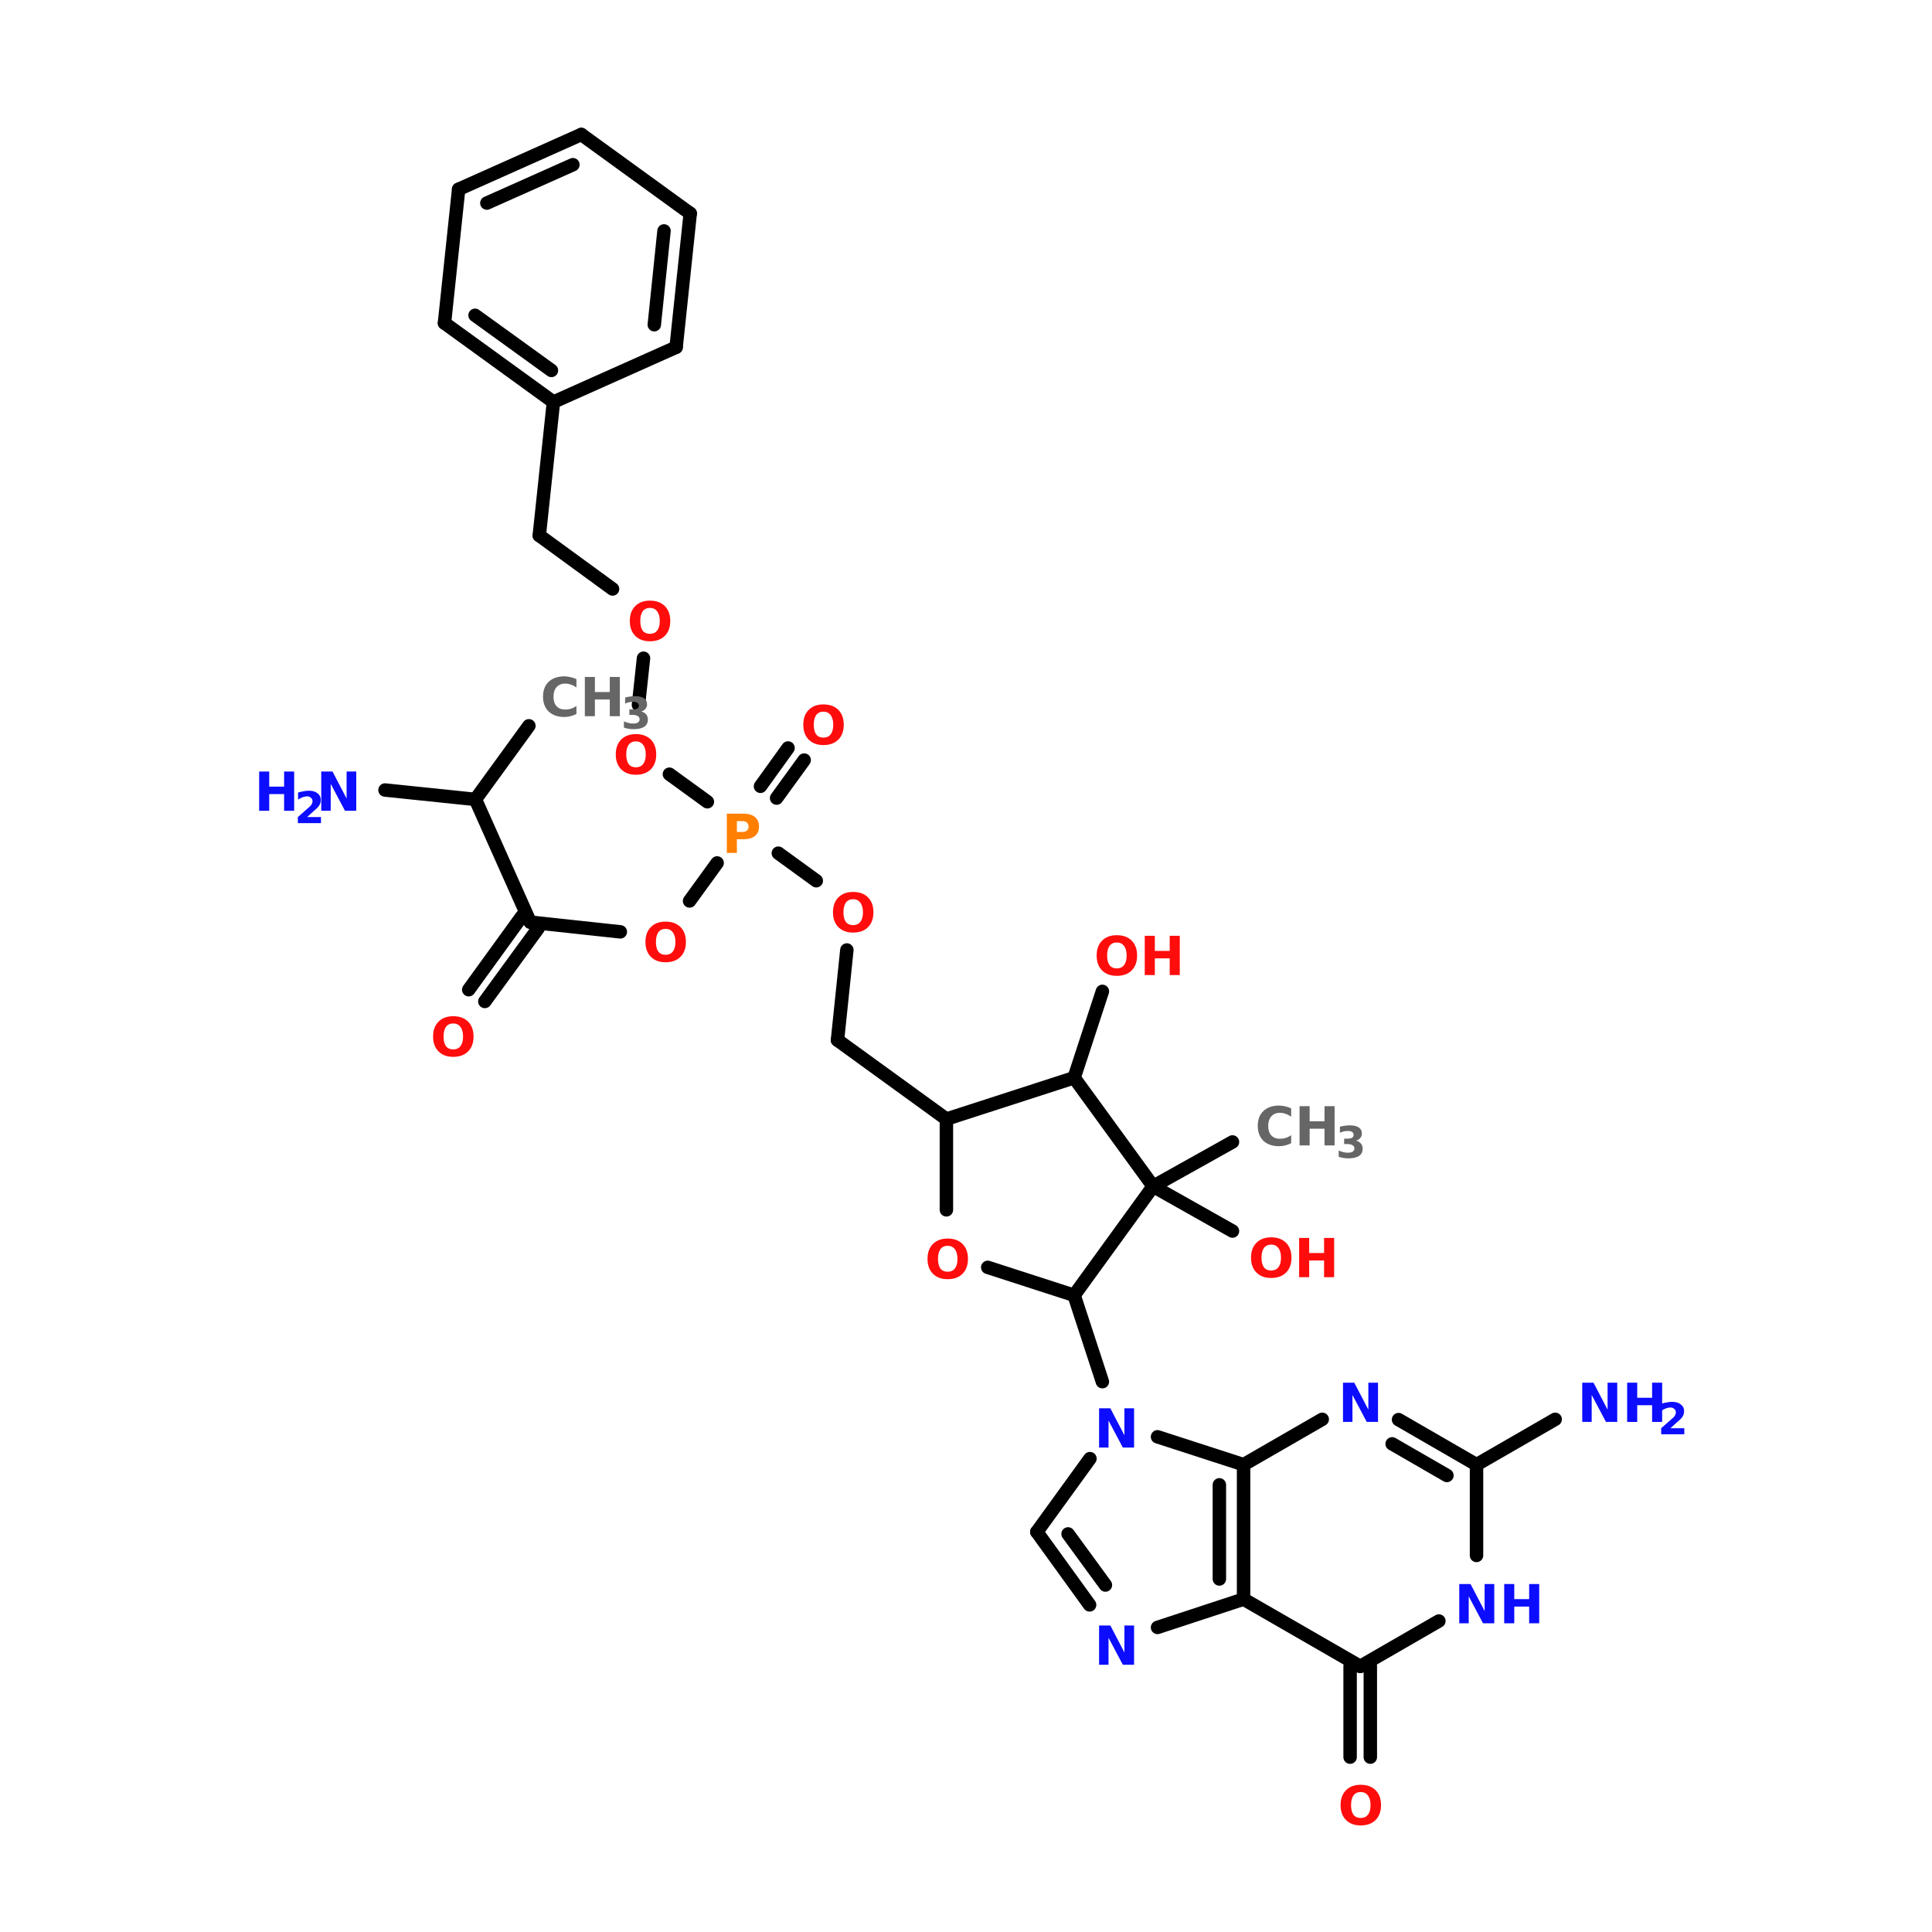 <?xml version="1.0" encoding="UTF-8"?>
<svg xmlns="http://www.w3.org/2000/svg" xmlns:xlink="http://www.w3.org/1999/xlink" width="150pt" height="150pt" viewBox="0 0 150 150" version="1.1">
<defs>
<g>
<symbol overflow="visible" id="glyph0-0">
<path style="stroke:none;" d="M 0.203 0.734 L 0.203 -2.938 L 2.297 -2.938 L 2.297 0.734 Z M 0.438 0.5 L 2.062 0.5 L 2.062 -2.703 L 0.438 -2.703 Z M 0.438 0.5 "/>
</symbol>
<symbol overflow="visible" id="glyph0-1">
<path style="stroke:none;" d="M 1.766 -2.531 C 1.523 -2.531 1.336 -2.441 1.203 -2.266 C 1.078 -2.086 1.016 -1.836 1.016 -1.516 C 1.016 -1.191 1.078 -0.941 1.203 -0.766 C 1.336 -0.598 1.523 -0.516 1.766 -0.516 C 2.004 -0.516 2.191 -0.598 2.328 -0.766 C 2.461 -0.941 2.531 -1.191 2.531 -1.516 C 2.531 -1.836 2.461 -2.086 2.328 -2.266 C 2.191 -2.441 2.004 -2.531 1.766 -2.531 Z M 1.766 -3.094 C 2.254 -3.094 2.641 -2.953 2.922 -2.672 C 3.203 -2.391 3.344 -2.004 3.344 -1.516 C 3.344 -1.023 3.203 -0.641 2.922 -0.359 C 2.641 -0.078 2.254 0.062 1.766 0.062 C 1.285 0.062 0.906 -0.078 0.625 -0.359 C 0.344 -0.641 0.203 -1.023 0.203 -1.516 C 0.203 -2.004 0.344 -2.391 0.625 -2.672 C 0.906 -2.953 1.285 -3.094 1.766 -3.094 Z M 1.766 -3.094 "/>
</symbol>
<symbol overflow="visible" id="glyph0-2">
<path style="stroke:none;" d="M 0.391 -3.047 L 1.266 -3.047 L 2.359 -0.953 L 2.359 -3.047 L 3.109 -3.047 L 3.109 0 L 2.234 0 L 1.125 -2.094 L 1.125 0 L 0.391 0 Z M 0.391 -3.047 "/>
</symbol>
<symbol overflow="visible" id="glyph0-3">
<path style="stroke:none;" d="M 0.391 -3.047 L 1.172 -3.047 L 1.172 -1.875 L 2.328 -1.875 L 2.328 -3.047 L 3.109 -3.047 L 3.109 0 L 2.328 0 L 2.328 -1.297 L 1.172 -1.297 L 1.172 0 L 0.391 0 Z M 0.391 -3.047 "/>
</symbol>
<symbol overflow="visible" id="glyph0-4">
<path style="stroke:none;" d="M 2.797 -0.172 C 2.648 -0.098 2.5 -0.039 2.344 0 C 2.188 0.039 2.023 0.062 1.859 0.062 C 1.348 0.062 0.941 -0.078 0.641 -0.359 C 0.348 -0.648 0.203 -1.035 0.203 -1.516 C 0.203 -2.004 0.348 -2.391 0.641 -2.672 C 0.941 -2.953 1.348 -3.094 1.859 -3.094 C 2.023 -3.094 2.188 -3.07 2.344 -3.031 C 2.5 -3 2.648 -2.945 2.797 -2.875 L 2.797 -2.234 C 2.648 -2.336 2.504 -2.41 2.359 -2.453 C 2.223 -2.504 2.078 -2.531 1.922 -2.531 C 1.641 -2.531 1.414 -2.438 1.25 -2.25 C 1.094 -2.07 1.016 -1.828 1.016 -1.516 C 1.016 -1.203 1.094 -0.957 1.25 -0.781 C 1.414 -0.602 1.641 -0.516 1.922 -0.516 C 2.078 -0.516 2.223 -0.535 2.359 -0.578 C 2.504 -0.617 2.648 -0.691 2.797 -0.797 Z M 2.797 -0.172 "/>
</symbol>
<symbol overflow="visible" id="glyph0-5">
<path style="stroke:none;" d="M 0.391 -3.047 L 1.688 -3.047 C 2.07 -3.047 2.367 -2.957 2.578 -2.781 C 2.785 -2.613 2.891 -2.367 2.891 -2.047 C 2.891 -1.734 2.785 -1.488 2.578 -1.312 C 2.367 -1.145 2.07 -1.062 1.688 -1.062 L 1.172 -1.062 L 1.172 0 L 0.391 0 Z M 1.172 -2.469 L 1.172 -1.625 L 1.594 -1.625 C 1.75 -1.625 1.867 -1.66 1.953 -1.734 C 2.035 -1.805 2.078 -1.91 2.078 -2.047 C 2.078 -2.18 2.035 -2.285 1.953 -2.359 C 1.867 -2.43 1.75 -2.469 1.594 -2.469 Z M 1.172 -2.469 "/>
</symbol>
<symbol overflow="visible" id="glyph1-0">
<path style="stroke:none;" d="M 0.172 0.594 L 0.172 -2.391 L 1.859 -2.391 L 1.859 0.594 Z M 0.359 0.406 L 1.672 0.406 L 1.672 -2.203 L 0.359 -2.203 Z M 0.359 0.406 "/>
</symbol>
<symbol overflow="visible" id="glyph1-1">
<path style="stroke:none;" d="M 0.984 -0.469 L 2.062 -0.469 L 2.062 0 L 0.266 0 L 0.266 -0.469 L 1.172 -1.266 C 1.254 -1.336 1.312 -1.406 1.344 -1.469 C 1.383 -1.539 1.406 -1.617 1.406 -1.703 C 1.406 -1.816 1.363 -1.906 1.281 -1.969 C 1.207 -2.039 1.109 -2.078 0.984 -2.078 C 0.879 -2.078 0.77 -2.055 0.656 -2.016 C 0.539 -1.973 0.414 -1.91 0.281 -1.828 L 0.281 -2.375 C 0.414 -2.414 0.551 -2.445 0.688 -2.469 C 0.832 -2.5 0.973 -2.516 1.109 -2.516 C 1.41 -2.516 1.641 -2.445 1.797 -2.312 C 1.961 -2.188 2.047 -2.008 2.047 -1.781 C 2.047 -1.645 2.008 -1.516 1.938 -1.391 C 1.875 -1.273 1.727 -1.125 1.5 -0.938 Z M 0.984 -0.469 "/>
</symbol>
<symbol overflow="visible" id="glyph1-2">
<path style="stroke:none;" d="M 1.578 -1.328 C 1.742 -1.285 1.867 -1.211 1.953 -1.109 C 2.047 -1.004 2.094 -0.867 2.094 -0.703 C 2.094 -0.453 2 -0.266 1.812 -0.141 C 1.625 -0.016 1.348 0.047 0.984 0.047 C 0.859 0.047 0.727 0.035 0.594 0.016 C 0.469 -0.004 0.348 -0.035 0.234 -0.078 L 0.234 -0.562 C 0.348 -0.508 0.461 -0.469 0.578 -0.438 C 0.703 -0.406 0.816 -0.391 0.922 -0.391 C 1.098 -0.391 1.227 -0.414 1.312 -0.469 C 1.406 -0.531 1.453 -0.613 1.453 -0.719 C 1.453 -0.832 1.406 -0.914 1.312 -0.969 C 1.219 -1.031 1.082 -1.062 0.906 -1.062 L 0.656 -1.062 L 0.656 -1.484 L 0.922 -1.484 C 1.078 -1.484 1.191 -1.504 1.266 -1.547 C 1.348 -1.598 1.391 -1.676 1.391 -1.781 C 1.391 -1.875 1.352 -1.945 1.281 -2 C 1.207 -2.051 1.098 -2.078 0.953 -2.078 C 0.848 -2.078 0.742 -2.066 0.641 -2.047 C 0.535 -2.023 0.43 -1.988 0.328 -1.938 L 0.328 -2.406 C 0.453 -2.445 0.578 -2.473 0.703 -2.484 C 0.828 -2.504 0.953 -2.516 1.078 -2.516 C 1.391 -2.516 1.625 -2.461 1.781 -2.359 C 1.945 -2.254 2.031 -2.094 2.031 -1.875 C 2.031 -1.738 1.988 -1.625 1.906 -1.531 C 1.832 -1.438 1.723 -1.367 1.578 -1.328 Z M 1.578 -1.328 "/>
</symbol>
</g>
</defs>
<g id="surface1">
<path style="fill-rule:nonzero;fill:rgb(0%,0%,0%);fill-opacity:1;stroke-width:4;stroke-linecap:round;stroke-linejoin:miter;stroke:rgb(0%,0%,0%);stroke-opacity:1;stroke-miterlimit:4;" d="M 95.705 215.907 L 79.798 237.796 " transform="matrix(0.261,0,0,0.261,16.084,0)"/>
<path style="fill-rule:nonzero;fill:rgb(0%,0%,0%);fill-opacity:1;stroke-width:4;stroke-linecap:round;stroke-linejoin:miter;stroke:rgb(0%,0%,0%);stroke-opacity:1;stroke-miterlimit:4;" d="M 79.798 237.796 L 96.095 274.302 " transform="matrix(0.261,0,0,0.261,16.084,0)"/>
<path style="fill-rule:nonzero;fill:rgb(0%,0%,0%);fill-opacity:1;stroke-width:4;stroke-linecap:round;stroke-linejoin:miter;stroke:rgb(0%,0%,0%);stroke-opacity:1;stroke-miterlimit:4;" d="M 98.494 276.101 L 82.602 297.9 " transform="matrix(0.261,0,0,0.261,16.084,0)"/>
<path style="fill-rule:nonzero;fill:rgb(0%,0%,0%);fill-opacity:1;stroke-width:4;stroke-linecap:round;stroke-linejoin:miter;stroke:rgb(0%,0%,0%);stroke-opacity:1;stroke-miterlimit:4;" d="M 93.607 272.593 L 77.804 294.407 " transform="matrix(0.261,0,0,0.261,16.084,0)"/>
<path style="fill-rule:nonzero;fill:rgb(0%,0%,0%);fill-opacity:1;stroke-width:4;stroke-linecap:round;stroke-linejoin:miter;stroke:rgb(0%,0%,0%);stroke-opacity:1;stroke-miterlimit:4;" d="M 96.095 274.302 L 122.902 277.196 " transform="matrix(0.261,0,0,0.261,16.084,0)"/>
<path style="fill-rule:nonzero;fill:rgb(0%,0%,0%);fill-opacity:1;stroke-width:4;stroke-linecap:round;stroke-linejoin:miter;stroke:rgb(0%,0%,0%);stroke-opacity:1;stroke-miterlimit:4;" d="M 143.501 268.005 L 151.702 256.701 " transform="matrix(0.261,0,0,0.261,16.084,0)"/>
<path style="fill-rule:nonzero;fill:rgb(0%,0%,0%);fill-opacity:1;stroke-width:4;stroke-linecap:round;stroke-linejoin:miter;stroke:rgb(0%,0%,0%);stroke-opacity:1;stroke-miterlimit:4;" d="M 164.596 233.898 L 172.797 222.503 " transform="matrix(0.261,0,0,0.261,16.084,0)"/>
<path style="fill-rule:nonzero;fill:rgb(0%,0%,0%);fill-opacity:1;stroke-width:4;stroke-linecap:round;stroke-linejoin:miter;stroke:rgb(0%,0%,0%);stroke-opacity:1;stroke-miterlimit:4;" d="M 169.393 237.406 L 177.594 226.101 " transform="matrix(0.261,0,0,0.261,16.084,0)"/>
<path style="fill-rule:nonzero;fill:rgb(0%,0%,0%);fill-opacity:1;stroke-width:4;stroke-linecap:round;stroke-linejoin:miter;stroke:rgb(0%,0%,0%);stroke-opacity:1;stroke-miterlimit:4;" d="M 169.903 253.793 L 181.193 261.993 " transform="matrix(0.261,0,0,0.261,16.084,0)"/>
<path style="fill-rule:nonzero;fill:rgb(0%,0%,0%);fill-opacity:1;stroke-width:4;stroke-linecap:round;stroke-linejoin:miter;stroke:rgb(0%,0%,0%);stroke-opacity:1;stroke-miterlimit:4;" d="M 190.293 282.593 L 187.504 309.4 " transform="matrix(0.261,0,0,0.261,16.084,0)"/>
<path style="fill-rule:nonzero;fill:rgb(0%,0%,0%);fill-opacity:1;stroke-width:4;stroke-linecap:round;stroke-linejoin:miter;stroke:rgb(0%,0%,0%);stroke-opacity:1;stroke-miterlimit:4;" d="M 187.504 309.4 L 219.903 332.893 " transform="matrix(0.261,0,0,0.261,16.084,0)"/>
<path style="fill-rule:nonzero;fill:rgb(0%,0%,0%);fill-opacity:1;stroke-width:4;stroke-linecap:round;stroke-linejoin:miter;stroke:rgb(0%,0%,0%);stroke-opacity:1;stroke-miterlimit:4;" d="M 257.894 385.307 L 266.305 411.004 " transform="matrix(0.261,0,0,0.261,16.084,0)"/>
<path style="fill:none;stroke-width:4;stroke-linecap:round;stroke-linejoin:miter;stroke:rgb(0%,0%,0%);stroke-opacity:1;stroke-miterlimit:4;" d="M 346.005 495.696 L 346.005 522.698 " transform="matrix(0.261,0,0,0.261,16.084,0)"/>
<path style="fill:none;stroke-width:4;stroke-linecap:round;stroke-linejoin:miter;stroke:rgb(0%,0%,0%);stroke-opacity:1;stroke-miterlimit:4;" d="M 339.993 495.696 L 339.993 522.698 " transform="matrix(0.261,0,0,0.261,16.084,0)"/>
<path style="fill-rule:nonzero;fill:rgb(0%,0%,0%);fill-opacity:1;stroke-width:4;stroke-linecap:round;stroke-linejoin:miter;stroke:rgb(0%,0%,0%);stroke-opacity:1;stroke-miterlimit:4;" d="M 377.594 435.696 L 400.997 422.203 " transform="matrix(0.261,0,0,0.261,16.084,0)"/>
<path style="fill-rule:nonzero;fill:rgb(0%,0%,0%);fill-opacity:1;stroke-width:4;stroke-linecap:round;stroke-linejoin:miter;stroke:rgb(0%,0%,0%);stroke-opacity:1;stroke-miterlimit:4;" d="M 281.402 352.893 L 305 339.699 " transform="matrix(0.261,0,0,0.261,16.084,0)"/>
<path style="fill-rule:nonzero;fill:rgb(0%,0%,0%);fill-opacity:1;stroke-width:4;stroke-linecap:round;stroke-linejoin:miter;stroke:rgb(0%,0%,0%);stroke-opacity:1;stroke-miterlimit:4;" d="M 281.402 352.893 L 305 366.206 " transform="matrix(0.261,0,0,0.261,16.084,0)"/>
<path style="fill-rule:nonzero;fill:rgb(0%,0%,0%);fill-opacity:1;stroke-width:4;stroke-linecap:round;stroke-linejoin:miter;stroke:rgb(0%,0%,0%);stroke-opacity:1;stroke-miterlimit:4;" d="M 257.894 320.599 L 266.305 294.902 " transform="matrix(0.261,0,0,0.261,16.084,0)"/>
<path style="fill-rule:nonzero;fill:rgb(0%,0%,0%);fill-opacity:1;stroke-width:4;stroke-linecap:round;stroke-linejoin:miter;stroke:rgb(0%,0%,0%);stroke-opacity:1;stroke-miterlimit:4;" d="M 148.794 238.5 L 137.504 230.299 " transform="matrix(0.261,0,0,0.261,16.084,0)"/>
<path style="fill-rule:nonzero;fill:rgb(0%,0%,0%);fill-opacity:1;stroke-width:4;stroke-linecap:round;stroke-linejoin:miter;stroke:rgb(0%,0%,0%);stroke-opacity:1;stroke-miterlimit:4;" d="M 128.299 209.7 L 129.798 195.802 " transform="matrix(0.261,0,0,0.261,16.084,0)"/>
<path style="fill-rule:nonzero;fill:rgb(0%,0%,0%);fill-opacity:1;stroke-width:4;stroke-linecap:round;stroke-linejoin:miter;stroke:rgb(0%,0%,0%);stroke-opacity:1;stroke-miterlimit:4;" d="M 120.593 175.202 L 98.794 159.295 " transform="matrix(0.261,0,0,0.261,16.084,0)"/>
<path style="fill-rule:nonzero;fill:rgb(0%,0%,0%);fill-opacity:1;stroke-width:4;stroke-linecap:round;stroke-linejoin:miter;stroke:rgb(0%,0%,0%);stroke-opacity:1;stroke-miterlimit:4;" d="M 98.794 159.295 L 103.007 119.595 " transform="matrix(0.261,0,0,0.261,16.084,0)"/>
<path style="fill-rule:nonzero;fill:rgb(0%,0%,0%);fill-opacity:1;stroke-width:4;stroke-linecap:round;stroke-linejoin:miter;stroke:rgb(0%,0%,0%);stroke-opacity:1;stroke-miterlimit:4;" d="M 79.798 237.796 L 52.902 235.007 " transform="matrix(0.261,0,0,0.261,16.084,0)"/>
<path style="fill-rule:nonzero;fill:rgb(0%,0%,0%);fill-opacity:1;stroke-width:4;stroke-linecap:round;stroke-linejoin:miter;stroke:rgb(0%,0%,0%);stroke-opacity:1;stroke-miterlimit:4;" d="M 246.8 455.696 L 262.602 433.897 " transform="matrix(0.261,0,0,0.261,16.084,0)"/>
<path style="fill-rule:nonzero;fill:rgb(0%,0%,0%);fill-opacity:1;stroke-width:4;stroke-linecap:round;stroke-linejoin:miter;stroke:rgb(0%,0%,0%);stroke-opacity:1;stroke-miterlimit:4;" d="M 282.707 427.405 L 308.299 435.696 " transform="matrix(0.261,0,0,0.261,16.084,0)"/>
<path style="fill:none;stroke-width:4;stroke-linecap:round;stroke-linejoin:miter;stroke:rgb(0%,0%,0%);stroke-opacity:1;stroke-miterlimit:4;" d="M 308.299 435.696 L 308.299 475.696 " transform="matrix(0.261,0,0,0.261,16.084,0)"/>
<path style="fill:none;stroke-width:4;stroke-linecap:round;stroke-linejoin:miter;stroke:rgb(0%,0%,0%);stroke-opacity:1;stroke-miterlimit:4;" d="M 301.102 441.693 L 301.102 469.699 " transform="matrix(0.261,0,0,0.261,16.084,0)"/>
<path style="fill-rule:nonzero;fill:rgb(0%,0%,0%);fill-opacity:1;stroke-width:4;stroke-linecap:round;stroke-linejoin:miter;stroke:rgb(0%,0%,0%);stroke-opacity:1;stroke-miterlimit:4;" d="M 308.299 475.696 L 282.707 484.107 " transform="matrix(0.261,0,0,0.261,16.084,0)"/>
<path style="fill-rule:nonzero;fill:rgb(0%,0%,0%);fill-opacity:1;stroke-width:4;stroke-linecap:round;stroke-linejoin:miter;stroke:rgb(0%,0%,0%);stroke-opacity:1;stroke-miterlimit:4;" d="M 262.497 477.405 L 246.8 455.696 " transform="matrix(0.261,0,0,0.261,16.084,0)"/>
<path style="fill-rule:nonzero;fill:rgb(0%,0%,0%);fill-opacity:1;stroke-width:4;stroke-linecap:round;stroke-linejoin:miter;stroke:rgb(0%,0%,0%);stroke-opacity:1;stroke-miterlimit:4;" d="M 267.204 471.498 L 256.095 456.296 " transform="matrix(0.261,0,0,0.261,16.084,0)"/>
<path style="fill-rule:nonzero;fill:rgb(0%,0%,0%);fill-opacity:1;stroke-width:4;stroke-linecap:round;stroke-linejoin:miter;stroke:rgb(0%,0%,0%);stroke-opacity:1;stroke-miterlimit:4;" d="M 354.401 422.293 L 377.594 435.696 " transform="matrix(0.261,0,0,0.261,16.084,0)"/>
<path style="fill-rule:nonzero;fill:rgb(0%,0%,0%);fill-opacity:1;stroke-width:4;stroke-linecap:round;stroke-linejoin:miter;stroke:rgb(0%,0%,0%);stroke-opacity:1;stroke-miterlimit:4;" d="M 352.497 429.504 L 368.793 438.905 " transform="matrix(0.261,0,0,0.261,16.084,0)"/>
<path style="fill:none;stroke-width:4;stroke-linecap:round;stroke-linejoin:miter;stroke:rgb(0%,0%,0%);stroke-opacity:1;stroke-miterlimit:4;" d="M 377.594 435.696 L 377.594 462.698 " transform="matrix(0.261,0,0,0.261,16.084,0)"/>
<path style="fill-rule:nonzero;fill:rgb(0%,0%,0%);fill-opacity:1;stroke-width:4;stroke-linecap:round;stroke-linejoin:miter;stroke:rgb(0%,0%,0%);stroke-opacity:1;stroke-miterlimit:4;" d="M 366.395 482.203 L 343.006 495.696 " transform="matrix(0.261,0,0,0.261,16.084,0)"/>
<path style="fill-rule:nonzero;fill:rgb(0%,0%,0%);fill-opacity:1;stroke-width:4;stroke-linecap:round;stroke-linejoin:miter;stroke:rgb(0%,0%,0%);stroke-opacity:1;stroke-miterlimit:4;" d="M 343.006 495.696 L 308.299 475.696 " transform="matrix(0.261,0,0,0.261,16.084,0)"/>
<path style="fill-rule:nonzero;fill:rgb(0%,0%,0%);fill-opacity:1;stroke-width:4;stroke-linecap:round;stroke-linejoin:miter;stroke:rgb(0%,0%,0%);stroke-opacity:1;stroke-miterlimit:4;" d="M 308.299 435.696 L 331.702 422.203 " transform="matrix(0.261,0,0,0.261,16.084,0)"/>
<path style="fill-rule:nonzero;fill:rgb(0%,0%,0%);fill-opacity:1;stroke-width:4;stroke-linecap:round;stroke-linejoin:miter;stroke:rgb(0%,0%,0%);stroke-opacity:1;stroke-miterlimit:4;" d="M 70.593 96.102 L 103.007 119.595 " transform="matrix(0.261,0,0,0.261,16.084,0)"/>
<path style="fill-rule:nonzero;fill:rgb(0%,0%,0%);fill-opacity:1;stroke-width:4;stroke-linecap:round;stroke-linejoin:miter;stroke:rgb(0%,0%,0%);stroke-opacity:1;stroke-miterlimit:4;" d="M 79.694 93.793 L 102.407 110.195 " transform="matrix(0.261,0,0,0.261,16.084,0)"/>
<path style="fill-rule:nonzero;fill:rgb(0%,0%,0%);fill-opacity:1;stroke-width:4;stroke-linecap:round;stroke-linejoin:miter;stroke:rgb(0%,0%,0%);stroke-opacity:1;stroke-miterlimit:4;" d="M 103.007 119.595 L 139.498 103.298 " transform="matrix(0.261,0,0,0.261,16.084,0)"/>
<path style="fill-rule:nonzero;fill:rgb(0%,0%,0%);fill-opacity:1;stroke-width:4;stroke-linecap:round;stroke-linejoin:miter;stroke:rgb(0%,0%,0%);stroke-opacity:1;stroke-miterlimit:4;" d="M 139.498 103.298 L 143.696 63.493 " transform="matrix(0.261,0,0,0.261,16.084,0)"/>
<path style="fill-rule:nonzero;fill:rgb(0%,0%,0%);fill-opacity:1;stroke-width:4;stroke-linecap:round;stroke-linejoin:miter;stroke:rgb(0%,0%,0%);stroke-opacity:1;stroke-miterlimit:4;" d="M 133.007 96.597 L 135.9 68.696 " transform="matrix(0.261,0,0,0.261,16.084,0)"/>
<path style="fill-rule:nonzero;fill:rgb(0%,0%,0%);fill-opacity:1;stroke-width:4;stroke-linecap:round;stroke-linejoin:miter;stroke:rgb(0%,0%,0%);stroke-opacity:1;stroke-miterlimit:4;" d="M 143.696 63.493 L 111.298 40 " transform="matrix(0.261,0,0,0.261,16.084,0)"/>
<path style="fill-rule:nonzero;fill:rgb(0%,0%,0%);fill-opacity:1;stroke-width:4;stroke-linecap:round;stroke-linejoin:miter;stroke:rgb(0%,0%,0%);stroke-opacity:1;stroke-miterlimit:4;" d="M 111.298 40 L 74.806 56.297 " transform="matrix(0.261,0,0,0.261,16.084,0)"/>
<path style="fill-rule:nonzero;fill:rgb(0%,0%,0%);fill-opacity:1;stroke-width:4;stroke-linecap:round;stroke-linejoin:miter;stroke:rgb(0%,0%,0%);stroke-opacity:1;stroke-miterlimit:4;" d="M 108.794 48.995 L 83.202 60.405 " transform="matrix(0.261,0,0,0.261,16.084,0)"/>
<path style="fill-rule:nonzero;fill:rgb(0%,0%,0%);fill-opacity:1;stroke-width:4;stroke-linecap:round;stroke-linejoin:miter;stroke:rgb(0%,0%,0%);stroke-opacity:1;stroke-miterlimit:4;" d="M 74.806 56.297 L 70.593 96.102 " transform="matrix(0.261,0,0,0.261,16.084,0)"/>
<path style="fill-rule:nonzero;fill:rgb(0%,0%,0%);fill-opacity:1;stroke-width:4;stroke-linecap:round;stroke-linejoin:miter;stroke:rgb(0%,0%,0%);stroke-opacity:1;stroke-miterlimit:4;" d="M 257.894 320.599 L 219.903 332.893 " transform="matrix(0.261,0,0,0.261,16.084,0)"/>
<path style="fill:none;stroke-width:4;stroke-linecap:round;stroke-linejoin:miter;stroke:rgb(0%,0%,0%);stroke-opacity:1;stroke-miterlimit:4;" d="M 219.903 332.893 L 219.903 359.894 " transform="matrix(0.261,0,0,0.261,16.084,0)"/>
<path style="fill-rule:nonzero;fill:rgb(0%,0%,0%);fill-opacity:1;stroke-width:4;stroke-linecap:round;stroke-linejoin:miter;stroke:rgb(0%,0%,0%);stroke-opacity:1;stroke-miterlimit:4;" d="M 232.197 377.001 L 257.894 385.307 " transform="matrix(0.261,0,0,0.261,16.084,0)"/>
<path style="fill-rule:nonzero;fill:rgb(0%,0%,0%);fill-opacity:1;stroke-width:4;stroke-linecap:round;stroke-linejoin:miter;stroke:rgb(0%,0%,0%);stroke-opacity:1;stroke-miterlimit:4;" d="M 257.894 385.307 L 281.402 352.893 " transform="matrix(0.261,0,0,0.261,16.084,0)"/>
<path style="fill-rule:nonzero;fill:rgb(0%,0%,0%);fill-opacity:1;stroke-width:4;stroke-linecap:round;stroke-linejoin:miter;stroke:rgb(0%,0%,0%);stroke-opacity:1;stroke-miterlimit:4;" d="M 281.402 352.893 L 257.894 320.599 " transform="matrix(0.261,0,0,0.261,16.084,0)"/>
<g style="fill:rgb(100%,4.706%,4.706%);fill-opacity:1;">
  <use xlink:href="#glyph0-1" x="48.695" y="49.727"/>
</g>
<g style="fill:rgb(4.706%,4.706%,100%);fill-opacity:1;">
  <use xlink:href="#glyph0-2" x="112.906" y="126.031"/>
</g>
<g style="fill:rgb(4.706%,4.706%,100%);fill-opacity:1;">
  <use xlink:href="#glyph0-3" x="116.395" y="126.031"/>
</g>
<g style="fill:rgb(100%,4.706%,4.706%);fill-opacity:1;">
  <use xlink:href="#glyph0-1" x="103.879" y="141.664"/>
</g>
<g style="fill:rgb(4.706%,4.706%,100%);fill-opacity:1;">
  <use xlink:href="#glyph0-2" x="122.453" y="110.398"/>
</g>
<g style="fill:rgb(4.706%,4.706%,100%);fill-opacity:1;">
  <use xlink:href="#glyph0-3" x="125.941" y="110.398"/>
</g>
<g style="fill:rgb(4.706%,4.706%,100%);fill-opacity:1;">
  <use xlink:href="#glyph1-1" x="128.707" y="111.355"/>
</g>
<g style="fill:rgb(40%,40%,40%);fill-opacity:1;">
  <use xlink:href="#glyph0-4" x="97.449" y="88.93"/>
</g>
<g style="fill:rgb(40%,40%,40%);fill-opacity:1;">
  <use xlink:href="#glyph0-3" x="100.508" y="88.93"/>
</g>
<g style="fill:rgb(40%,40%,40%);fill-opacity:1;">
  <use xlink:href="#glyph1-2" x="103.703" y="89.887"/>
</g>
<g style="fill:rgb(100%,4.706%,4.706%);fill-opacity:1;">
  <use xlink:href="#glyph0-1" x="96.926" y="99.16"/>
</g>
<g style="fill:rgb(100%,4.706%,4.706%);fill-opacity:1;">
  <use xlink:href="#glyph0-3" x="100.473" y="99.16"/>
</g>
<g style="fill:rgb(100%,4.706%,4.706%);fill-opacity:1;">
  <use xlink:href="#glyph0-1" x="84.941" y="75.703"/>
</g>
<g style="fill:rgb(100%,4.706%,4.706%);fill-opacity:1;">
  <use xlink:href="#glyph0-3" x="88.488" y="75.703"/>
</g>
<g style="fill:rgb(100%,4.706%,4.706%);fill-opacity:1;">
  <use xlink:href="#glyph0-1" x="47.605" y="60.09"/>
</g>
<g style="fill:rgb(4.706%,4.706%,100%);fill-opacity:1;">
  <use xlink:href="#glyph0-2" x="103.879" y="110.398"/>
</g>
<g style="fill:rgb(4.706%,4.706%,100%);fill-opacity:1;">
  <use xlink:href="#glyph0-3" x="19.73" y="62.949"/>
</g>
<g style="fill:rgb(4.706%,4.706%,100%);fill-opacity:1;">
  <use xlink:href="#glyph1-1" x="22.859" y="63.906"/>
</g>
<g style="fill:rgb(4.706%,4.706%,100%);fill-opacity:1;">
  <use xlink:href="#glyph0-2" x="24.551" y="62.949"/>
</g>
<g style="fill:rgb(100%,4.706%,4.706%);fill-opacity:1;">
  <use xlink:href="#glyph0-1" x="33.422" y="81.992"/>
</g>
<g style="fill:rgb(100%,4.706%,4.706%);fill-opacity:1;">
  <use xlink:href="#glyph0-1" x="49.91" y="74.648"/>
</g>
<g style="fill:rgb(100%,49.804%,0%);fill-opacity:1;">
  <use xlink:href="#glyph0-5" x="56.039" y="66.219"/>
</g>
<g style="fill:rgb(100%,4.706%,4.706%);fill-opacity:1;">
  <use xlink:href="#glyph0-1" x="62.164" y="57.785"/>
</g>
<g style="fill:rgb(100%,4.706%,4.706%);fill-opacity:1;">
  <use xlink:href="#glyph0-1" x="64.469" y="72.344"/>
</g>
<g style="fill:rgb(40%,40%,40%);fill-opacity:1;">
  <use xlink:href="#glyph0-4" x="41.957" y="55.605"/>
</g>
<g style="fill:rgb(40%,40%,40%);fill-opacity:1;">
  <use xlink:href="#glyph0-3" x="45.016" y="55.605"/>
</g>
<g style="fill:rgb(40%,40%,40%);fill-opacity:1;">
  <use xlink:href="#glyph1-2" x="48.207" y="56.566"/>
</g>
<g style="fill:rgb(100%,4.706%,4.706%);fill-opacity:1;">
  <use xlink:href="#glyph0-1" x="71.809" y="99.254"/>
</g>
<g style="fill:rgb(4.706%,4.706%,100%);fill-opacity:1;">
  <use xlink:href="#glyph0-2" x="84.941" y="112.387"/>
</g>
<g style="fill:rgb(4.706%,4.706%,100%);fill-opacity:1;">
  <use xlink:href="#glyph0-2" x="84.941" y="129.25"/>
</g>
</g>
</svg>
